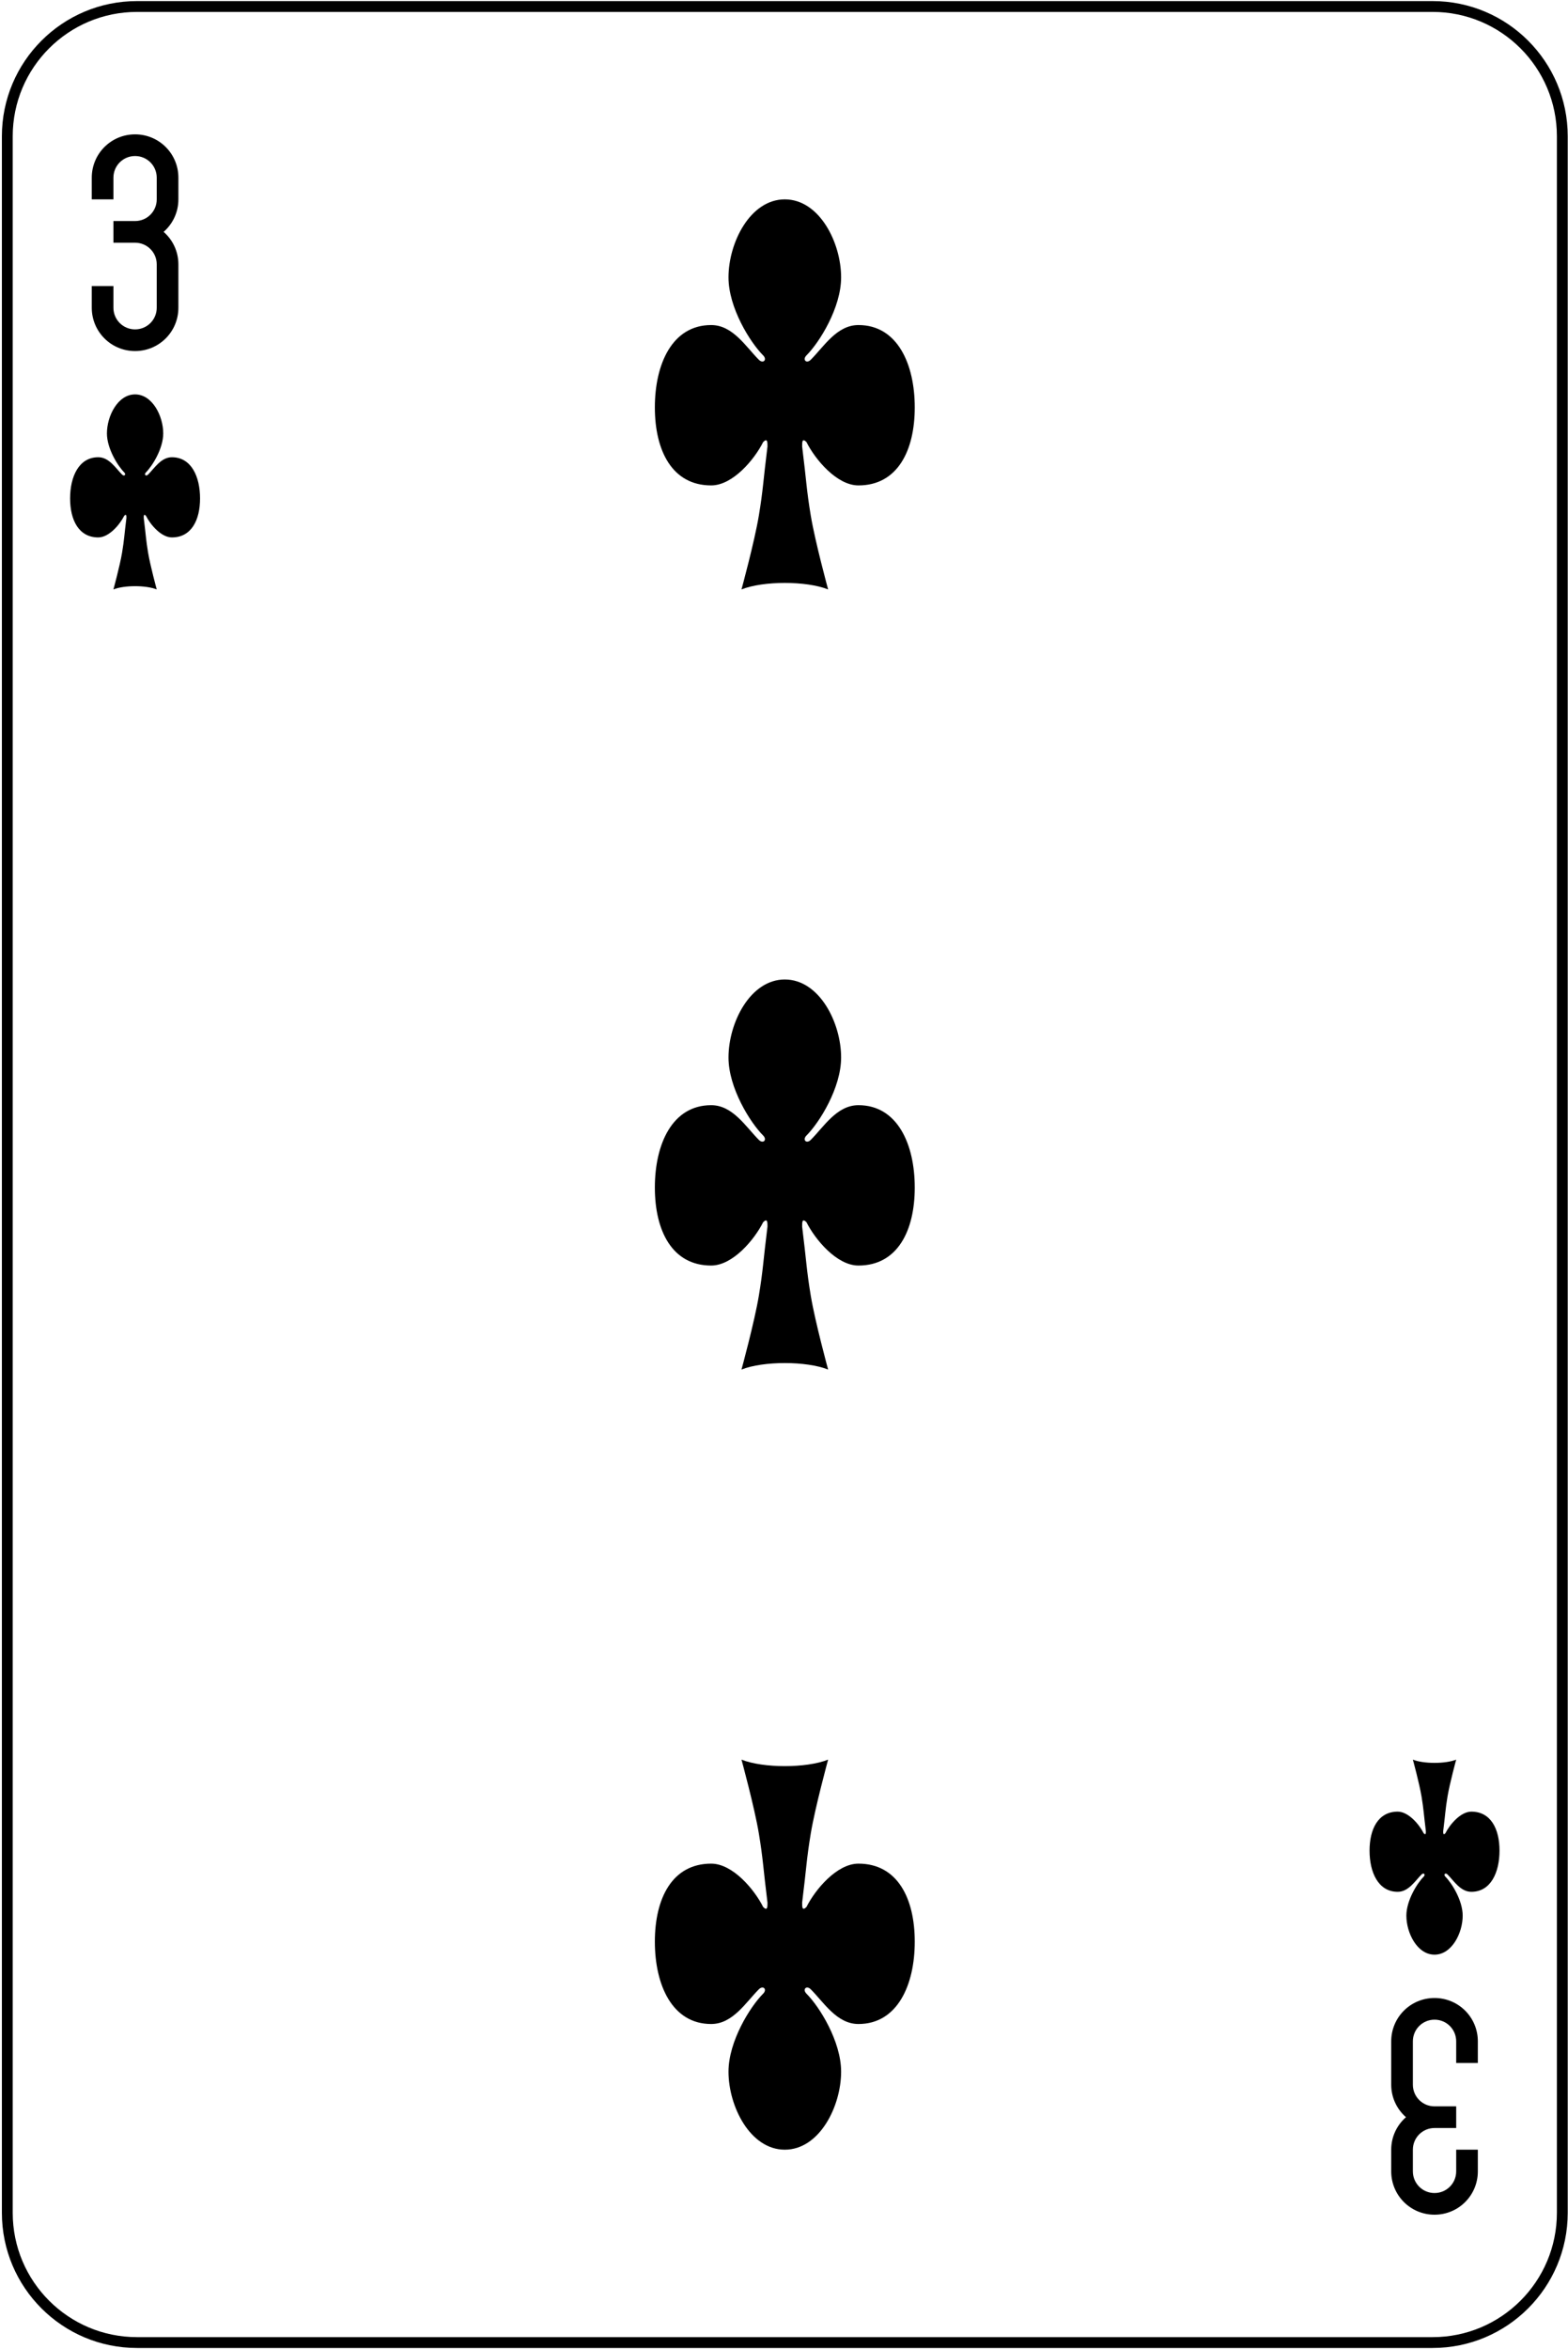 <svg width="362" height="542" viewBox="0 0 362 542" fill="none" xmlns="http://www.w3.org/2000/svg">
<path d="M330.741 1.5H31.63C15.092 1.5 1.686 14.907 1.686 31.445V510.556C1.686 527.093 15.092 540.5 31.63 540.5H330.741C347.279 540.5 360.686 527.093 360.686 510.556V31.445C360.686 14.907 347.279 1.5 330.741 1.5Z" stroke="black" stroke-width="2.5"/>
<path d="M31.186 31C25.645 31 21.186 35.46 21.186 41V46H26.186V41C26.186 38.23 28.416 36 31.186 36C33.956 36 36.185 38.23 36.185 41V46C36.185 48.77 33.956 51 31.186 51H26.186V56H31.186C33.956 56 36.185 58.23 36.185 61V71C36.185 73.77 33.956 76 31.186 76C28.416 76 26.186 73.77 26.186 71V66H21.186V71C21.186 76.54 25.645 81 31.186 81C36.725 81 41.185 76.54 41.185 71V61C41.185 57.996 39.863 55.33 37.779 53.5C39.863 51.67 41.185 49.004 41.185 46V41C41.185 35.46 36.725 31 31.186 31Z" fill="black"/>
<path d="M331.186 511C336.726 511 341.186 506.54 341.186 501V496H336.186V501C336.186 503.77 333.956 506 331.186 506C328.416 506 326.186 503.77 326.186 501V496C326.186 493.23 328.416 491 331.186 491H336.186V486H331.186C328.416 486 326.186 483.77 326.186 481V471C326.186 468.23 328.416 466 331.186 466C333.956 466 336.186 468.23 336.186 471V476H341.186V471C341.186 465.46 336.726 461 331.186 461C325.646 461 321.186 465.46 321.186 471V481C321.186 484.004 322.508 486.67 324.592 488.5C322.508 490.33 321.186 492.996 321.186 496V501C321.186 506.54 325.646 511 331.186 511Z" fill="black"/>
<path d="M186.186 102C188.186 106 193.186 112 198.186 112C207.186 112 211.186 104 211.186 94C211.186 84 207.186 75 198.186 75C193.186 75 190.186 80 187.186 83C186.186 84 185.186 83 186.186 82C189.186 79 194.186 71 194.186 64C194.186 56 189.186 46 181.186 46C173.186 46 168.186 56 168.186 64C168.186 71 173.186 79 176.186 82C177.186 83 176.186 84 175.186 83C172.186 80 169.186 75 164.186 75C155.186 75 151.186 84 151.186 94C151.186 104 155.186 112 164.186 112C169.186 112 174.186 106 176.186 102C177.186 101 177.186 102 177.186 103C176.186 111 176.186 113 175.186 119C174.186 125 171.186 136 171.186 136C176.186 134 186.186 134 191.186 136C191.186 136 188.186 125 187.186 119C186.186 113 186.186 111 185.186 103C185.186 102 185.186 101 186.186 102Z" fill="black"/>
<path d="M186.186 282C188.186 286 193.186 292 198.186 292C207.186 292 211.186 284 211.186 274C211.186 264 207.186 255 198.186 255C193.186 255 190.186 260 187.186 263C186.186 264 185.186 263 186.186 262C189.186 259 194.186 251 194.186 244C194.186 236 189.186 226 181.186 226C173.186 226 168.186 236 168.186 244C168.186 251 173.186 259 176.186 262C177.186 263 176.186 264 175.186 263C172.186 260 169.186 255 164.186 255C155.186 255 151.186 264 151.186 274C151.186 284 155.186 292 164.186 292C169.186 292 174.186 286 176.186 282C177.186 281 177.186 282 177.186 283C176.186 291 176.186 293 175.186 299C174.186 305 171.186 316 171.186 316C176.186 314 186.186 314 191.186 316C191.186 316 188.186 305 187.186 299C186.186 293 186.186 291 185.186 283C185.186 282 185.186 281 186.186 282Z" fill="black"/>
<path d="M186.186 440C188.186 436 193.186 430 198.186 430C207.186 430 211.186 438 211.186 448C211.186 458 207.186 467 198.186 467C193.186 467 190.186 462 187.186 459C186.186 458 185.186 459 186.186 460C189.186 463 194.186 471 194.186 478C194.186 486 189.186 496 181.186 496C173.186 496 168.186 486 168.186 478C168.186 471 173.186 463 176.186 460C177.186 459 176.186 458 175.186 459C172.186 462 169.186 467 164.186 467C155.186 467 151.186 458 151.186 448C151.186 438 155.186 430 164.186 430C169.186 430 174.186 436 176.186 440C177.186 441 177.186 440 177.186 439C176.186 431 176.186 429 175.186 423C174.186 417 171.186 406 171.186 406C176.186 408 186.186 408 191.186 406C191.186 406 188.186 417 187.186 423C186.186 429 186.186 431 185.186 439C185.186 440 185.186 441 186.186 440Z" fill="black"/>
<path d="M33.685 119C34.685 121 37.185 124 39.685 124C44.185 124 46.185 120 46.185 115C46.185 110 44.185 105.5 39.685 105.5C37.185 105.5 35.685 108 34.185 109.5C33.685 110 33.185 109.5 33.685 109C35.185 107.5 37.685 103.5 37.685 100C37.685 96 35.185 91 31.186 91C27.186 91 24.686 96 24.686 100C24.686 103.5 27.186 107.5 28.686 109C29.186 109.5 28.686 110 28.186 109.5C26.686 108 25.186 105.5 22.686 105.5C18.186 105.5 16.186 110 16.186 115C16.186 120 18.186 124 22.686 124C25.186 124 27.686 121 28.686 119C29.186 118.5 29.186 119 29.186 119.5C28.686 123.5 28.686 124.5 28.186 127.5C27.686 130.5 26.186 136 26.186 136C28.686 135 33.685 135 36.185 136C36.185 136 34.685 130.5 34.185 127.5C33.685 124.5 33.685 123.5 33.185 119.5C33.185 119 33.185 118.5 33.685 119Z" fill="black"/>
<path d="M333.686 423C334.686 421 337.186 418 339.686 418C344.186 418 346.186 422 346.186 427C346.186 432 344.186 436.5 339.686 436.5C337.186 436.5 335.686 434 334.186 432.5C333.686 432 333.186 432.5 333.686 433C335.186 434.5 337.686 438.5 337.686 442C337.686 446 335.186 451 331.186 451C327.186 451 324.686 446 324.686 442C324.686 438.5 327.186 434.5 328.686 433C329.186 432.5 328.686 432 328.186 432.5C326.686 434 325.186 436.5 322.686 436.5C318.186 436.5 316.186 432 316.186 427C316.186 422 318.186 418 322.686 418C325.186 418 327.686 421 328.686 423C329.186 423.5 329.186 423 329.186 422.5C328.686 418.5 328.686 417.5 328.186 414.5C327.686 411.5 326.186 406 326.186 406C328.686 407 333.686 407 336.186 406C336.186 406 334.686 411.5 334.186 414.5C333.686 417.5 333.686 418.5 333.186 422.5C333.186 423 333.186 423.5 333.686 423Z" fill="black"/>
</svg>
